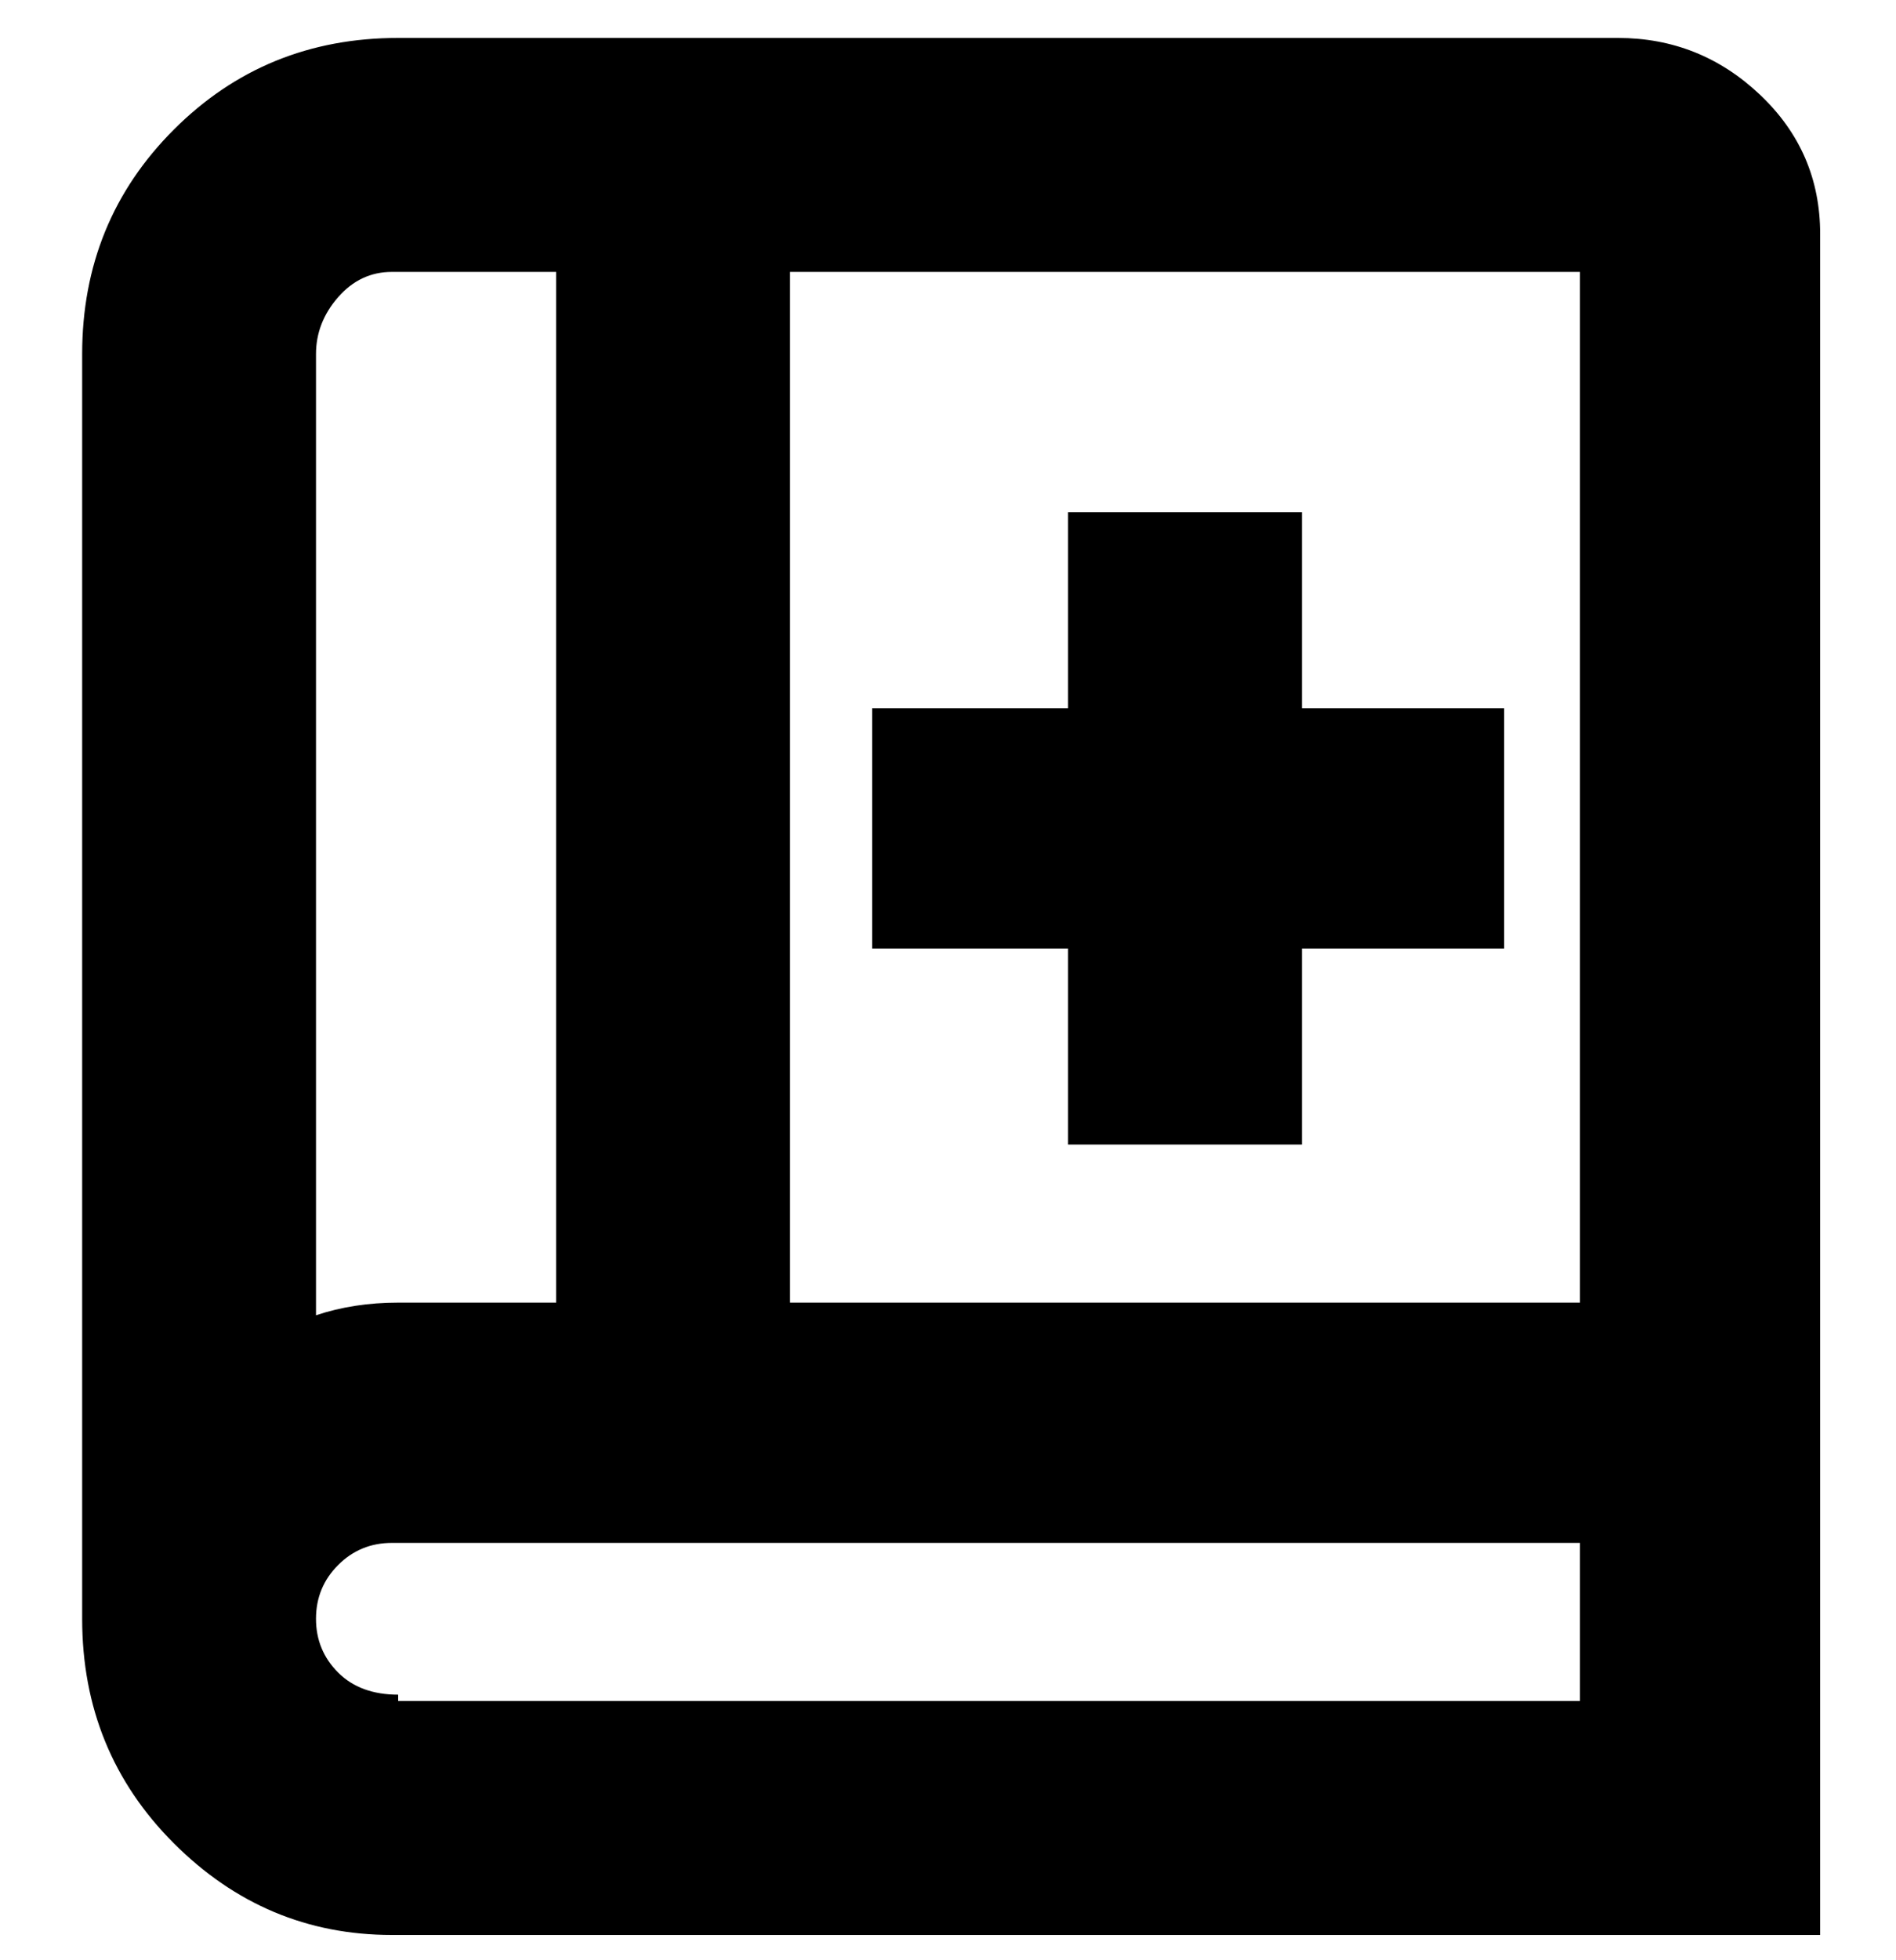 <svg viewBox="0 0 300 310" xmlns="http://www.w3.org/2000/svg"><path d="M256 6H63Q42 6 27.5 20.5T13 56v200q0 21 14.5 35.5T62 306h226V37q0-13-9.5-22T256 6zm-6 200H125V43h125v163zM63 43h25v163H63q-7 0-13 2V56q0-5 3.5-9t8.5-4h1zm0 225q-6 0-9.5-3.5T50 256q0-5 3.5-8.5T62 244h188v25H63v-1zm75-156h31V81h37v31h32v38h-32v31h-37v-31h-31v-38z"/></svg>